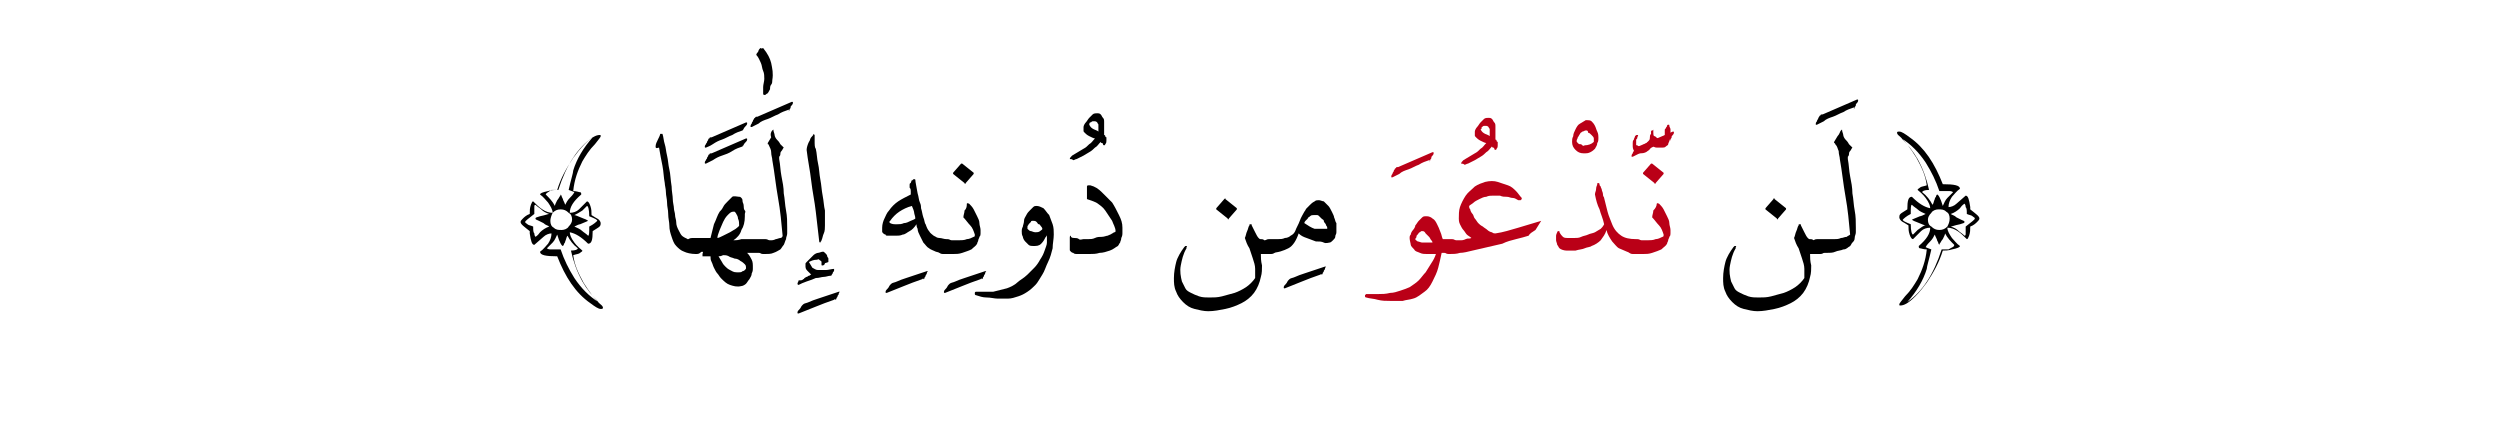 <?xml version="1.0" encoding="utf-8"?>
<!-- Generator: Adobe Illustrator 19.2.0, SVG Export Plug-In . SVG Version: 6.00 Build 0)  -->
<svg version="1.1" id="Layer_1" xmlns="http://www.w3.org/2000/svg" xmlns:xlink="http://www.w3.org/1999/xlink" x="0px" y="0px"
	 viewBox="0 0 218.5 37.1" style="enable-background:new 0 0 218.5 37.1;" xml:space="preserve">
<style type="text/css">
	.st0{fill:#BA0017;}
	.st1{fill:none;}
</style>
<g>
	<g>
		<g>
			<path d="M57.3,12.8c0-0.2,0.1-0.4,0.2-0.6c0.1-0.2,0.2-0.4,0.2-0.5c0,0,0,0,0.1,0c0,0,0,0,0.1,0c0.1,0.3,0.1,0.6,0.2,0.9
				c0.1,0.3,0.1,0.6,0.2,1c0.1,0.4,0.1,0.8,0.2,1.2s0.1,0.9,0.2,1.5c0,0.4,0.1,0.8,0.1,1.1s0.1,0.6,0.1,0.8c0,0.2,0.1,0.4,0.1,0.6
				c0,0.2,0.1,0.4,0.1,0.6c0,0.3,0.1,0.5,0.2,0.7c0.1,0.2,0.2,0.4,0.3,0.5c0.1,0.1,0.3,0.2,0.5,0.3s0.4,0.1,0.7,0.1h0.1
				c0.2,0,0.3,0.1,0.4,0.2c0.1,0.1,0.1,0.3,0.1,0.4c0,0.2,0,0.3-0.1,0.4c-0.1,0.1-0.2,0.2-0.4,0.2h-0.1c-0.4,0-0.8-0.1-1-0.2
				c-0.3-0.1-0.5-0.3-0.7-0.5c-0.2-0.2-0.3-0.5-0.4-0.8c-0.1-0.3-0.2-0.6-0.2-1c0-0.3-0.1-0.6-0.1-1s-0.1-0.6-0.1-1
				c0-0.3-0.1-0.6-0.1-0.9c0-0.3-0.1-0.6-0.1-0.8c-0.1-0.5-0.1-1-0.2-1.5c-0.1-0.5-0.2-1-0.3-1.6C57.3,13,57.3,12.9,57.3,12.8
				C57.3,12.9,57.3,12.9,57.3,12.8z"/>
			<path d="M64.9,12.8c-0.3,0.1-0.6,0.2-0.9,0.4s-0.6,0.3-0.9,0.4c-0.3,0.1-0.5,0.2-0.8,0.4c-0.2,0.1-0.4,0.2-0.6,0.3
				c-0.1,0-0.1,0-0.1-0.1c0,0,0-0.1,0.1-0.2c0-0.1,0.1-0.1,0.1-0.2c0-0.1,0.1-0.1,0.1-0.2c0-0.1,0.1-0.1,0.1-0.1
				c0-0.1,0.1-0.1,0.2-0.1l3-1.3c0.1,0,0.1,0,0.1,0.1c0,0.1-0.1,0.2-0.2,0.3c-0.1,0.1-0.1,0.2-0.2,0.3C65,12.7,64.9,12.7,64.9,12.8z
				 M64.9,11.4c-0.3,0.1-0.6,0.2-0.9,0.4c-0.3,0.1-0.6,0.3-0.9,0.4c-0.3,0.1-0.5,0.2-0.8,0.4s-0.4,0.2-0.6,0.3c-0.1,0-0.1,0-0.1-0.1
				c0,0,0-0.1,0.1-0.2c0-0.1,0.1-0.1,0.1-0.2s0.1-0.1,0.1-0.2s0.1-0.1,0.1-0.1c0-0.1,0.1-0.1,0.2-0.1l3-1.3c0.1,0,0.1,0,0.1,0.1
				c0,0.1-0.1,0.2-0.2,0.3s-0.1,0.2-0.2,0.3C65,11.3,65,11.3,64.9,11.4z"/>
			<path d="M64.6,17.2c0.1,0,0.1,0,0.2,0.1s0.1,0.2,0.1,0.3s0.1,0.2,0.1,0.4c0,0.1,0,0.3,0.1,0.4s0,0.2,0,0.3c0,0.1,0,0.2,0,0.2
				c0,0.5-0.1,0.9-0.3,1.2c-0.1,0.4-0.4,0.7-0.7,0.9c0.2,0,0.4,0,0.7-0.1c0.2,0,0.5,0,0.7,0c0.2,0,0.5,0,0.7,0s0.4,0,0.6,0h0.1
				c0.2,0,0.3,0.1,0.4,0.2c0.1,0.1,0.1,0.3,0.1,0.4c0,0.2,0,0.3-0.1,0.4c-0.1,0.1-0.2,0.2-0.4,0.2h-0.1l-1.5,0
				c0.2,0.2,0.3,0.4,0.4,0.6c0.1,0.2,0.1,0.4,0.1,0.7c0,0.2,0,0.3-0.1,0.5c0,0.2-0.1,0.3-0.2,0.5c-0.1,0.1-0.2,0.3-0.3,0.4
				c-0.1,0.1-0.3,0.2-0.4,0.2c-0.4,0.1-0.7,0-1-0.1c-0.3-0.1-0.5-0.3-0.8-0.6c-0.1-0.1-0.2-0.3-0.3-0.4c-0.1-0.1-0.2-0.3-0.3-0.5
				c-0.1-0.2-0.1-0.3-0.2-0.5c-0.1-0.2-0.1-0.3-0.1-0.5c-0.1,0-0.2,0-0.2,0s-0.2,0-0.2,0s-0.1,0-0.2,0c-0.1,0-0.1,0-0.1,0
				c0-0.1,0-0.1,0-0.2c0-0.1,0.1-0.1,0-0.2l-0.8,0h-0.1c-0.2,0-0.3-0.1-0.4-0.2c-0.1-0.1-0.1-0.3-0.1-0.4c0-0.2,0.1-0.3,0.1-0.4
				s0.2-0.2,0.4-0.2h0.1c0.3,0,0.6,0,0.8,0c0.3,0,0.5,0,0.7,0c0.1-0.4,0.2-0.8,0.3-1.2c0.2-0.4,0.3-0.8,0.5-1.1
				c0.1-0.1,0.2-0.2,0.3-0.4c0.1-0.2,0.2-0.3,0.4-0.5c0.1-0.1,0.3-0.3,0.4-0.4S64.5,17.2,64.6,17.2z M62.7,20.8
				c0.1,0,0.3-0.1,0.5-0.2c0.2-0.1,0.4-0.2,0.6-0.3c0.2-0.1,0.3-0.2,0.5-0.3c0.1-0.1,0.3-0.2,0.3-0.3c0-0.2,0-0.4-0.1-0.6
				c0-0.2-0.1-0.3-0.2-0.5c0,0-0.1-0.1-0.1-0.1s-0.1,0-0.1,0c-0.2,0-0.3,0.1-0.5,0.3c-0.2,0.2-0.3,0.4-0.4,0.6
				c-0.1,0.2-0.2,0.5-0.3,0.7C62.8,20.4,62.7,20.6,62.7,20.8z M62.8,22.4c0.1,0.2,0.2,0.3,0.3,0.5c0.1,0.2,0.2,0.3,0.3,0.4
				s0.2,0.2,0.4,0.3c0.2,0.1,0.3,0.2,0.6,0.2c0.1,0,0.1,0,0.2,0c0.1,0,0.2,0,0.3-0.1c0.1,0,0.2-0.1,0.2-0.1c0.1-0.1,0.1-0.1,0.1-0.2
				c0-0.1,0-0.2-0.1-0.3c-0.1-0.1-0.2-0.2-0.4-0.3c-0.1-0.1-0.3-0.2-0.5-0.2c-0.2-0.1-0.4-0.1-0.5-0.2c-0.2-0.1-0.3-0.1-0.5-0.1
				C63,22.4,62.9,22.4,62.8,22.4z"/>
			<path d="M66.7,4.2C66.7,4.2,66.7,4.3,66.7,4.2c0.4,0.5,0.6,0.9,0.7,1.3c0.1,0.5,0.2,0.9,0.1,1.5c0,0.1,0,0.3-0.1,0.4
				s-0.1,0.3-0.1,0.4C67.2,8,67.1,8.2,67,8.2c-0.1,0.1-0.1,0.1-0.2,0.1c0,0-0.1,0-0.1-0.1c0,0,0-0.1,0-0.2c0-0.1,0-0.1,0-0.2
				c0-0.1,0-0.1,0-0.2c0-0.2,0.1-0.5,0.1-0.7s0-0.5-0.1-0.7s-0.1-0.5-0.2-0.7c-0.1-0.2-0.2-0.5-0.4-0.7c0,0,0-0.1,0.1-0.2
				s0.1-0.2,0.1-0.2s0.1-0.2,0.2-0.2C66.6,4.3,66.6,4.2,66.7,4.2z"/>
			<path d="M68.9,9.6c-0.3,0.1-0.6,0.2-0.9,0.4c-0.3,0.1-0.6,0.3-0.9,0.4c-0.3,0.1-0.6,0.2-0.8,0.4c-0.2,0.1-0.4,0.2-0.6,0.3
				c0,0-0.1,0-0.1,0c0,0,0,0,0-0.1c0,0,0-0.1,0.1-0.2c0-0.1,0.1-0.2,0.1-0.2c0-0.1,0.1-0.2,0.1-0.2c0-0.1,0.1-0.1,0.1-0.1
				c0-0.1,0.1-0.1,0.2-0.1l3-1.3c0.1,0,0.1,0,0.1,0.1c0,0,0,0.1-0.1,0.2s-0.1,0.1-0.1,0.2c0,0.1-0.1,0.1-0.1,0.2
				c0,0.1-0.1,0.1-0.1,0.2C69,9.5,69,9.6,68.9,9.6z"/>
			<path d="M67.5,11.4C67.5,11.4,67.5,11.3,67.5,11.4c0.1-0.1,0.1-0.1,0.1,0c0,0.1,0.1,0.3,0.1,0.4s0.1,0.3,0.2,0.4
				c0.1,0.1,0.2,0.2,0.3,0.4c0.1,0.1,0.2,0.2,0.3,0.3c-0.1,0.1-0.1,0.2-0.2,0.3c-0.1,0.1-0.1,0.2-0.1,0.3s-0.1,0.2-0.1,0.2
				c0,0.1,0,0.1,0,0.2c0.1,0.5,0.1,1,0.2,1.5s0.2,1,0.2,1.5c0.1,0.5,0.1,1,0.2,1.5s0.1,1,0.1,1.5c0,0.2,0,0.3,0,0.5
				c0,0.2-0.1,0.3-0.1,0.5c-0.1,0.2-0.1,0.3-0.2,0.5c-0.1,0.1-0.2,0.3-0.3,0.4c-0.2,0.1-0.3,0.2-0.6,0.3c-0.2,0.1-0.5,0.1-0.8,0.1
				h-0.1c-0.2,0-0.3-0.1-0.4-0.2c-0.1-0.1-0.1-0.3-0.1-0.4c0-0.2,0-0.3,0.1-0.4c0.1-0.1,0.2-0.2,0.4-0.2h0.1c0.2,0,0.3,0,0.5,0
				c0.2,0,0.3,0,0.5-0.1c0.1,0,0.3-0.1,0.4-0.1s0.2-0.1,0.2-0.2c-0.1-1.1-0.2-2.2-0.4-3.3c-0.2-1.1-0.3-2.2-0.5-3.3
				c0-0.2-0.1-0.4-0.1-0.7c0-0.2-0.1-0.4-0.2-0.6c0-0.1-0.1-0.1-0.1-0.1s0-0.1,0-0.1c0.1-0.2,0.2-0.3,0.3-0.5
				C67.3,11.7,67.4,11.5,67.5,11.4z"/>
			<path d="M72.9,26.2c-0.6,0.2-1.1,0.4-1.6,0.6s-1,0.4-1.5,0.6c-0.1,0-0.1,0-0.1-0.1c0-0.1,0.1-0.2,0.2-0.3
				c0.1-0.1,0.1-0.2,0.2-0.3c0,0,0.1-0.1,0.1-0.1c0.1-0.1,0.3-0.1,0.5-0.2c0.2-0.1,0.5-0.2,0.8-0.3c0.3-0.1,0.6-0.2,0.9-0.3
				s0.6-0.2,0.9-0.3c0.1,0,0.1,0,0.1,0c0,0-0.1,0.1-0.1,0.2c0,0.1-0.1,0.1-0.1,0.2c0,0.1-0.1,0.1-0.1,0.2c0,0.1-0.1,0.1-0.1,0.1
				C73,26.1,73,26.1,72.9,26.2C72.9,26.2,72.9,26.2,72.9,26.2z"/>
			<path d="M70.2,24.4c0,0,0.1,0,0.1-0.1c0.1,0,0.1-0.1,0.2-0.1s0.1-0.1,0.2-0.1c0.1,0,0.1-0.1,0.2-0.1c-0.1-0.1-0.2-0.2-0.3-0.3
				c-0.1-0.1-0.2-0.2-0.2-0.4c0-0.1,0-0.1,0-0.2c0-0.1,0-0.1,0.1-0.2c0.1-0.1,0.2-0.2,0.3-0.3s0.2-0.2,0.3-0.3s0.3-0.2,0.4-0.2
				s0.3-0.1,0.4-0.1c0.1,0,0.1,0,0.2,0.1s0.1,0.1,0.1,0.1c0,0,0.1,0.1,0.1,0.2c0,0.1,0.1,0.1,0.1,0.2c0,0.1,0,0.2,0,0.3L72.1,23
				c0,0.1-0.1,0.2-0.2,0.2c-0.1,0-0.1,0-0.1-0.1c0-0.1,0-0.1,0-0.2c0-0.1-0.1-0.1-0.2-0.2s-0.1,0-0.2,0c-0.3,0-0.5,0.1-0.7,0.2
				c0.1,0.2,0.2,0.3,0.3,0.5c0.2,0.1,0.3,0.2,0.5,0.2c0.3,0,0.5,0,0.7,0c0.2,0,0.5-0.1,0.7-0.1c0,0,0,0,0,0.1c0,0.1,0,0.1-0.1,0.2
				c0,0.1-0.1,0.2-0.1,0.2c0,0.1-0.1,0.1-0.1,0.1c-0.2,0-0.4,0.1-0.6,0.1c-0.2,0-0.4,0.1-0.7,0.1c-0.2,0.1-0.5,0.2-0.8,0.3
				c-0.3,0.1-0.5,0.2-0.7,0.3c0,0-0.1,0-0.1-0.1c0-0.1,0.1-0.2,0.1-0.3C70.1,24.5,70.1,24.5,70.2,24.4z M71.1,11.7
				C71.2,11.7,71.2,11.7,71.1,11.7c0.1,0.1,0.1,0.1,0.1,0.1c0,0,0,0.1,0,0.1s0,0.1,0,0.1c0,0.2,0,0.4,0,0.5s0,0.4,0.1,0.5
				c0.1,0.4,0.1,0.9,0.2,1.3s0.1,0.9,0.2,1.4c0.1,0.5,0.1,0.9,0.2,1.4c0.1,0.5,0.1,0.9,0.2,1.3c0,0.2,0,0.4,0,0.6c0,0.2,0,0.5,0,0.7
				c0,0.2,0,0.5-0.1,0.7s-0.1,0.4-0.2,0.6c0,0.1-0.1,0.1-0.1,0.2c0,0-0.1,0-0.1-0.1c-0.1-0.8-0.2-1.7-0.3-2.6
				c-0.1-0.9-0.3-1.8-0.4-2.7c-0.1-0.9-0.3-1.8-0.4-2.7c0-0.2,0.1-0.5,0.2-0.7c0.1-0.1,0.1-0.3,0.2-0.4C71,11.9,71.1,11.8,71.1,11.7
				z"/>
			<path d="M80.6,24.4c-0.6,0.2-1.1,0.4-1.6,0.6s-1,0.4-1.5,0.6c-0.1,0-0.1,0-0.1-0.1c0-0.1,0.1-0.2,0.2-0.3
				c0.1-0.1,0.1-0.2,0.2-0.3c0,0,0.1-0.1,0.1-0.1c0.1-0.1,0.3-0.1,0.5-0.2c0.2-0.1,0.5-0.2,0.8-0.3c0.3-0.1,0.6-0.2,0.9-0.3
				s0.6-0.2,0.9-0.3c0.1,0,0.1,0,0.1,0c0,0-0.1,0.1-0.1,0.2c0,0.1-0.1,0.1-0.1,0.2c0,0.1-0.1,0.1-0.1,0.2c0,0.1-0.1,0.1-0.1,0.1
				C80.7,24.3,80.7,24.3,80.6,24.4C80.7,24.4,80.6,24.4,80.6,24.4z"/>
			<path d="M79.8,15.7C79.8,15.6,79.8,15.6,79.8,15.7c0.1-0.1,0.2,0,0.2,0c0,0.2,0.1,0.6,0.2,1.2c0.1,0.3,0.1,0.6,0.2,0.8
				s0.1,0.4,0.1,0.5c0.1,0.3,0.1,0.5,0.2,0.8c0.1,0.2,0.1,0.5,0.2,0.6c0.1,0.3,0.2,0.5,0.3,0.6c0.1,0.2,0.3,0.3,0.4,0.4
				c0.2,0.1,0.3,0.2,0.5,0.2s0.4,0.1,0.6,0.1h0.1c0.2,0,0.3,0.1,0.4,0.2c0.1,0.1,0.1,0.3,0.1,0.4c0,0.2,0,0.3-0.1,0.4
				c-0.1,0.1-0.2,0.2-0.4,0.2h-0.1c-0.3,0-0.6,0-0.9-0.1c-0.2-0.1-0.5-0.2-0.6-0.3c-0.2-0.1-0.3-0.3-0.5-0.5
				c-0.1-0.2-0.2-0.4-0.3-0.6c-0.1-0.2-0.2-0.4-0.2-0.6c-0.1-0.2-0.1-0.3-0.1-0.4c-0.2,0.3-0.4,0.5-0.6,0.6
				c-0.2,0.1-0.4,0.3-0.6,0.3c-0.2,0.1-0.4,0.1-0.6,0.1c-0.2,0-0.4,0-0.7,0c-0.1,0-0.2,0-0.2-0.1c-0.1,0-0.2-0.1-0.2-0.1
				c-0.1-0.1-0.1-0.1-0.1-0.2s0-0.2,0-0.3c0-0.3,0.1-0.6,0.2-0.8s0.2-0.5,0.4-0.7c0.2-0.3,0.5-0.6,0.8-0.8c0.3-0.2,0.7-0.4,1.1-0.6
				c0-0.1,0-0.2,0-0.3s0-0.2-0.1-0.3c0,0,0-0.1,0-0.2s0-0.2,0.1-0.2c0-0.1,0.1-0.2,0.1-0.3C79.7,15.8,79.7,15.8,79.8,15.7z M79.7,18
				c-0.4,0.1-0.8,0.3-1.1,0.5c-0.3,0.2-0.6,0.5-0.8,0.8c-0.1,0.1-0.1,0.1,0,0.2c0.2,0.1,0.3,0.1,0.6,0.1c0.2,0,0.4,0,0.6-0.1
				c0.2,0,0.4-0.1,0.6-0.2s0.3-0.1,0.4-0.2c0-0.2-0.1-0.4-0.1-0.5S79.8,18.2,79.7,18z"/>
			<path d="M85.7,24.4c-0.6,0.2-1.1,0.4-1.6,0.6s-1,0.4-1.5,0.6c-0.1,0-0.1,0-0.1-0.1c0-0.1,0.1-0.2,0.2-0.3
				c0.1-0.1,0.1-0.2,0.2-0.3c0,0,0.1-0.1,0.1-0.1c0.1-0.1,0.3-0.1,0.5-0.2c0.2-0.1,0.5-0.2,0.8-0.3c0.3-0.1,0.6-0.2,0.9-0.3
				s0.6-0.2,0.9-0.3c0.1,0,0.1,0,0.1,0c0,0-0.1,0.1-0.1,0.2c0,0.1-0.1,0.1-0.1,0.2c0,0.1-0.1,0.1-0.1,0.2c0,0.1-0.1,0.1-0.1,0.1
				C85.8,24.3,85.8,24.3,85.7,24.4C85.7,24.4,85.7,24.4,85.7,24.4z"/>
			<path d="M84.5,17.8C84.6,17.8,84.6,17.8,84.5,17.8c0.1-0.1,0.1,0,0.2,0c0.1,0.1,0.3,0.3,0.4,0.5c0.1,0.2,0.2,0.4,0.3,0.6
				c0.1,0.2,0.2,0.4,0.2,0.6s0.1,0.4,0.1,0.6c0,0.1,0,0.2,0,0.3s0,0.2-0.1,0.3c0,0.1-0.1,0.2-0.1,0.3c0,0.1-0.1,0.2-0.1,0.3
				c-0.1,0.2-0.3,0.3-0.5,0.5c-0.2,0.1-0.5,0.2-0.8,0.3c-0.3,0.1-0.5,0.1-0.8,0.1c-0.3,0-0.5,0-0.8,0h-0.1c-0.2,0-0.3-0.1-0.4-0.2
				C82,21.9,82,21.7,82,21.6c0-0.2,0-0.3,0.1-0.4c0.1-0.1,0.2-0.2,0.4-0.2h0.1c0.1,0,0.3,0,0.5,0c0.2,0,0.5,0,0.7,0
				c0.2,0,0.5,0,0.7-0.1c0.2,0,0.4-0.1,0.6-0.2c0.1,0,0.1-0.1,0.1-0.2c-0.1-0.3-0.2-0.6-0.4-0.8s-0.4-0.5-0.6-0.7
				c0-0.2,0.1-0.4,0.1-0.6C84.5,18.2,84.5,18,84.5,17.8z M84.1,14.3l1,0.8c0,0,0,0.1,0,0.1l-0.7,0.8c0,0.1-0.1,0.1-0.1,0l-1-0.8
				c0,0,0-0.1,0-0.1l0.7-0.8C84.1,14.3,84.1,14.3,84.1,14.3z"/>
			<path d="M91.4,20.7c-0.1,0.2-0.2,0.4-0.4,0.6s-0.4,0.2-0.7,0.2c-0.1,0-0.3,0-0.4-0.1c-0.1-0.1-0.2-0.2-0.3-0.3
				c-0.1-0.1-0.2-0.3-0.2-0.4c-0.1-0.2-0.1-0.3-0.1-0.5c0-0.1,0-0.2,0.1-0.4c0-0.1,0.1-0.3,0.1-0.5s0.1-0.3,0.2-0.5s0.2-0.3,0.3-0.4
				s0.2-0.2,0.3-0.3s0.2-0.1,0.3-0.1c0.2,0,0.4,0.1,0.6,0.2c0.2,0.2,0.3,0.4,0.5,0.6c0.1,0.3,0.2,0.5,0.3,0.8
				c0.1,0.3,0.1,0.6,0.1,0.9c0,0.4-0.1,0.8-0.1,1.2c-0.1,0.4-0.2,0.8-0.4,1.2c-0.2,0.4-0.3,0.8-0.5,1.1s-0.4,0.7-0.6,0.9
				c-0.2,0.2-0.4,0.4-0.7,0.6s-0.5,0.3-0.8,0.4c-0.3,0.1-0.6,0.2-0.9,0.2s-0.6,0-0.9,0c-0.3,0-0.6-0.1-1-0.1c-0.3,0-0.6-0.1-0.9-0.2
				c0,0-0.1,0-0.1-0.1c0,0,0-0.1,0-0.1c0,0,0-0.1,0.1-0.1c0,0,0.1,0,0.2,0c0.4,0,0.9,0,1.3,0c0.4-0.1,0.8-0.2,1.2-0.3
				c0.3-0.1,0.7-0.3,0.9-0.5s0.6-0.4,0.9-0.7c0.2-0.2,0.4-0.4,0.6-0.6s0.4-0.5,0.5-0.7c0.2-0.3,0.3-0.5,0.4-0.8
				c0.1-0.3,0.2-0.5,0.2-0.7c0,0,0-0.1,0-0.2c0-0.1,0-0.1,0-0.2c0-0.1,0-0.1,0-0.2S91.4,20.8,91.4,20.7z M91.1,20c0,0,0-0.1-0.1-0.2
				s-0.1-0.2-0.2-0.2s-0.1-0.1-0.2-0.2c-0.1-0.1-0.2-0.1-0.3-0.1c-0.1,0-0.2,0-0.2,0.1c-0.1,0.1-0.1,0.1-0.2,0.2
				c0,0.1-0.1,0.1-0.1,0.2s0,0.1,0,0.2c0.1,0.1,0.2,0.2,0.3,0.2c0.1,0,0.2,0.1,0.4,0.1c0.1,0,0.3,0,0.4-0.1S91.1,20.1,91.1,20z"/>
			<path d="M93.5,13.9C93.5,13.9,93.5,13.8,93.5,13.9c0-0.1,0.1-0.2,0.2-0.3c0.2-0.1,0.3-0.2,0.5-0.3c0.2-0.1,0.3-0.2,0.5-0.3
				c0.2-0.1,0.3-0.2,0.5-0.4c0.2-0.1,0.3-0.3,0.5-0.5c-0.1,0-0.3-0.1-0.5-0.2c-0.2-0.1-0.3-0.2-0.4-0.3c-0.1-0.1-0.1-0.1-0.1-0.2
				s0-0.2,0-0.3c0-0.1,0.1-0.3,0.2-0.4c0.1-0.1,0.2-0.3,0.3-0.4c0.1-0.1,0.2-0.2,0.3-0.3c0.1-0.1,0.3-0.1,0.4-0.1
				c0.1,0,0.2,0,0.3,0.1c0.1,0.1,0.1,0.2,0.2,0.3s0.1,0.2,0.1,0.4c0,0.1,0,0.3,0,0.4c0,0.1,0,0.2,0,0.4s0,0.2,0,0.2c0,0,0,0,0,0.1
				c0.1,0,0.1,0.1,0.1,0.1c0,0,0,0.1,0.1,0.1c0,0.1,0,0.2,0,0.3c0,0.1,0,0.2-0.1,0.3c0,0.1-0.1,0.1-0.1,0.1c0,0-0.1,0-0.1-0.1
				c0,0,0-0.1-0.1-0.1c0,0-0.1,0-0.1-0.1c-0.2,0.2-0.3,0.4-0.5,0.5c-0.1,0.1-0.3,0.3-0.5,0.4c-0.2,0.1-0.3,0.2-0.5,0.3
				c-0.2,0.1-0.4,0.2-0.6,0.3c-0.1,0-0.2,0.1-0.3,0.1C93.7,13.9,93.6,13.9,93.5,13.9z M95.2,10.9c0.1,0.2,0.2,0.3,0.4,0.4
				c0.2,0.1,0.3,0.1,0.4,0.2h0c0,0,0-0.1,0-0.2c0-0.1,0-0.1,0-0.2s0-0.2,0-0.2c0-0.1-0.1-0.1-0.1-0.2c0,0-0.1-0.1-0.2-0.1
				c-0.1,0-0.2,0-0.2,0c-0.1,0-0.1,0.1-0.2,0.1S95.2,10.9,95.2,10.9z"/>
			<path d="M95,17.4c0-0.2,0-0.3,0-0.5c0-0.2,0-0.4,0-0.6c0-0.1,0.1-0.1,0.1-0.1c0.1,0,0.1,0,0.2,0c0.4,0.1,0.7,0.3,1,0.6
				c0.3,0.3,0.6,0.6,0.9,0.9c0.2,0.3,0.4,0.7,0.6,1.1c0.2,0.4,0.3,0.7,0.3,1.1c0,0.1,0,0.3,0,0.4c0,0.2,0,0.3-0.1,0.5
				c0,0.2-0.1,0.3-0.1,0.4c-0.1,0.1-0.1,0.2-0.2,0.3c-0.2,0.1-0.4,0.3-0.7,0.4c-0.3,0.1-0.6,0.2-0.9,0.2c-0.3,0.1-0.6,0.1-0.9,0.1
				c-0.3,0-0.6,0-0.9,0c-0.1,0-0.1,0-0.2,0s-0.2,0-0.3-0.1c-0.1,0-0.2-0.1-0.2-0.1c-0.1-0.1-0.1-0.1-0.1-0.2c0,0,0-0.1,0-0.2
				c0-0.1,0-0.3,0-0.4s0-0.3,0-0.4c0-0.1,0-0.2,0.1-0.2c0,0,0,0,0,0c0,0,0,0,0,0.1c0.1,0.1,0.2,0.1,0.3,0.1s0.3,0,0.4,0.1
				s0.3,0,0.4,0s0.3,0,0.4,0c0.2,0,0.4,0,0.6-0.1s0.4-0.1,0.6-0.1c0.2,0,0.4-0.1,0.5-0.1c0.2-0.1,0.3-0.1,0.4-0.2
				c0.1,0,0.1-0.1,0.2-0.1s0.1-0.1,0.1-0.1c0-0.3-0.2-0.6-0.3-0.9c-0.2-0.3-0.4-0.6-0.6-0.9c-0.2-0.3-0.5-0.5-0.8-0.7
				C95.6,17.6,95.3,17.5,95,17.4z"/>
			<path d="M108.8,20.8c0.1-0.2,0.1-0.4,0.2-0.6c0.1-0.2,0.1-0.4,0.2-0.5c0-0.1,0-0.1,0.1-0.1s0.1,0,0.1,0.1
				c0.1,0.2,0.2,0.4,0.3,0.6c0.1,0.2,0.2,0.4,0.3,0.5c0.1,0.1,0.1,0.1,0.2,0.1c0.1,0,0.2,0,0.3,0.1c0.1,0,0.2,0,0.3,0
				c0.1,0,0.2,0,0.2,0h0.1c0.2,0,0.3,0.1,0.4,0.2c0.1,0.1,0.1,0.3,0.1,0.4c0,0.2,0,0.3-0.1,0.4c-0.1,0.1-0.2,0.2-0.4,0.2H111
				c-0.3,0-0.6,0-0.8,0c0,0.3,0,0.6,0.1,1c0,0.3,0,0.7-0.1,1c-0.1,0.5-0.3,1-0.6,1.4c-0.3,0.4-0.7,0.7-1.1,0.9
				c-0.4,0.2-0.9,0.4-1.4,0.5c-0.5,0.1-1,0.2-1.5,0.2c-0.4,0-0.8-0.1-1.2-0.2s-0.7-0.3-1-0.6c-0.3-0.3-0.5-0.6-0.6-0.9
				c-0.2-0.4-0.2-0.8-0.2-1.2c0-0.5,0.1-1,0.2-1.4s0.4-0.9,0.7-1.3c0,0,0.1-0.1,0.1-0.1s0,0,0.1,0s0,0.1,0,0.1s0,0.1,0,0.1
				c-0.3,0.5-0.4,1-0.5,1.5c-0.1,0.5,0,1,0.1,1.4c0.1,0.2,0.2,0.4,0.3,0.6c0.1,0.2,0.3,0.3,0.5,0.4s0.4,0.2,0.7,0.3s0.6,0.1,0.9,0.1
				c0.4,0,0.7,0,1.1-0.1s0.7-0.2,1.1-0.3c0.3-0.1,0.7-0.3,1-0.5c0.3-0.2,0.6-0.5,0.8-0.8c0-0.3,0-0.5,0-0.8c0-0.3-0.1-0.6-0.2-0.9
				c-0.1-0.3-0.2-0.6-0.3-0.9C109,21.4,108.9,21.1,108.8,20.8z M107.1,17.4l1,0.8c0,0,0,0.1,0,0.1l-0.7,0.8c0,0.1-0.1,0.1-0.1,0
				l-1-0.8c0,0,0-0.1,0-0.1l0.7-0.8C107.1,17.3,107.1,17.3,107.1,17.4z"/>
			<path d="M115.4,24c-0.6,0.2-1.1,0.4-1.6,0.6s-1,0.4-1.5,0.6c-0.1,0-0.1,0-0.1-0.1c0-0.1,0.1-0.2,0.2-0.3c0.1-0.1,0.1-0.2,0.2-0.3
				c0,0,0.1-0.1,0.1-0.1c0.1-0.1,0.3-0.1,0.5-0.2c0.2-0.1,0.5-0.2,0.8-0.3c0.3-0.1,0.6-0.2,0.9-0.3s0.6-0.2,0.9-0.3
				c0.1,0,0.1,0,0.1,0c0,0-0.1,0.1-0.1,0.2c0,0.1-0.1,0.1-0.1,0.2c0,0.1-0.1,0.1-0.1,0.2c0,0.1-0.1,0.1-0.1,0.1
				C115.5,23.9,115.4,24,115.4,24C115.4,24,115.4,24,115.4,24z"/>
			<path d="M111,20.9c0.2,0,0.4,0,0.7,0c0.2,0,0.4,0,0.6-0.1c0.2,0,0.4-0.1,0.5-0.2c0.2-0.1,0.3-0.2,0.4-0.4
				c0.1-0.3,0.3-0.6,0.4-0.9c0.1-0.3,0.3-0.6,0.4-0.8c0.1-0.1,0.1-0.2,0.2-0.3c0.1-0.1,0.2-0.2,0.3-0.3c0.1-0.1,0.2-0.2,0.4-0.3
				c0.1-0.1,0.2-0.1,0.4-0.1c0.1,0,0.3,0.1,0.4,0.1c0.1,0.1,0.2,0.2,0.4,0.4c0.1,0.1,0.2,0.3,0.3,0.5c0.1,0.2,0.2,0.4,0.2,0.5
				c0.1,0.2,0.1,0.4,0.2,0.5c0,0.2,0,0.3,0,0.4c0,0.1,0,0.2,0,0.4s-0.1,0.2-0.1,0.4c0,0.1-0.1,0.2-0.2,0.3c-0.1,0.1-0.2,0.2-0.3,0.2
				c-0.1,0-0.3,0.1-0.5,0s-0.4-0.1-0.7-0.1c-0.3-0.1-0.5-0.2-0.8-0.3c-0.3-0.1-0.5-0.2-0.7-0.4c-0.2,0.6-0.5,1.1-0.9,1.3
				s-0.9,0.4-1.6,0.4h-0.1c-0.2,0-0.3-0.1-0.4-0.2c-0.1-0.1-0.1-0.3-0.1-0.4c0-0.2,0-0.3,0.1-0.4c0.1-0.1,0.2-0.2,0.4-0.2H111z
				 M116,20c0,0,0-0.1,0-0.1c0-0.1-0.1-0.2-0.1-0.2c0-0.1-0.1-0.2-0.1-0.2s-0.1-0.1-0.1-0.2c0-0.1-0.1-0.1-0.2-0.2
				c-0.1-0.1-0.1-0.1-0.2-0.2s-0.1-0.1-0.2-0.1c-0.1,0-0.2,0-0.3,0c-0.1,0-0.2,0-0.3,0.1s-0.2,0.1-0.2,0.2c-0.1,0.1-0.1,0.1-0.2,0.2
				c-0.1,0.1-0.1,0.2-0.1,0.2c0.3,0.2,0.6,0.4,0.9,0.5C115.3,20,115.7,20,116,20z"/>
			<path class="st0" d="M124.9,14c-0.3,0.1-0.6,0.2-0.9,0.4c-0.3,0.1-0.6,0.3-0.9,0.4c-0.3,0.1-0.6,0.2-0.8,0.4
				c-0.2,0.1-0.4,0.2-0.6,0.3c0,0-0.1,0-0.1,0c0,0,0,0,0-0.1c0,0,0-0.1,0.1-0.2c0-0.1,0.1-0.2,0.1-0.2c0-0.1,0.1-0.2,0.1-0.2
				c0-0.1,0.1-0.1,0.1-0.1c0-0.1,0.1-0.1,0.2-0.1l3-1.3c0.1,0,0.1,0,0.1,0.1c0,0,0,0.1-0.1,0.2s-0.1,0.1-0.1,0.2
				c0,0.1-0.1,0.1-0.1,0.2c0,0.1-0.1,0.1-0.1,0.2C125,13.9,125,14,124.9,14z"/>
			<path class="st0" d="M125.5,22.2l-0.8,0c-0.2,0-0.4,0-0.6-0.1c-0.2-0.1-0.4-0.1-0.5-0.3c-0.1-0.1-0.3-0.3-0.3-0.4
				s-0.1-0.4-0.1-0.6c0-0.1,0-0.2,0.1-0.3c0-0.1,0.1-0.3,0.2-0.4c0.1-0.1,0.2-0.3,0.2-0.4c0.1-0.1,0.2-0.3,0.3-0.4
				c0.1-0.1,0.2-0.2,0.3-0.3s0.2-0.1,0.4-0.1c0.2,0,0.4,0.1,0.5,0.2c0.2,0.1,0.3,0.3,0.4,0.5s0.2,0.4,0.3,0.7
				c0.1,0.2,0.1,0.4,0.2,0.6l0.6,0h0.2c0.2,0,0.3,0.1,0.4,0.2c0.1,0.1,0.1,0.3,0.1,0.4c0,0.2,0,0.3-0.1,0.4
				c-0.1,0.1-0.2,0.2-0.4,0.2h-0.2l-0.7,0c-0.1,0.5-0.2,0.9-0.3,1.3c-0.1,0.4-0.3,0.8-0.5,1.2c-0.2,0.4-0.4,0.7-0.7,0.9
				s-0.6,0.5-1,0.6c-0.3,0.1-0.6,0.1-0.9,0.2c-0.3,0-0.7,0-1.1,0s-0.7,0-1.1-0.1c-0.3-0.1-0.7-0.1-1-0.2c-0.1,0-0.1-0.1-0.1-0.1
				c0,0,0-0.1,0-0.1c0,0,0.1-0.1,0.1-0.1c0.1,0,0.1,0,0.2,0c0.3,0,0.6,0,0.9,0c0.3,0,0.6,0,1-0.1c0.3,0,0.6-0.1,0.9-0.2
				s0.6-0.2,0.8-0.3c0.3-0.2,0.6-0.4,0.8-0.6s0.4-0.5,0.6-0.7c0.2-0.3,0.3-0.5,0.5-0.8S125.4,22.5,125.5,22.2z M124.3,20.2
				c-0.1,0-0.1,0-0.2,0.1c-0.1,0-0.1,0.1-0.2,0.2c-0.1,0.1-0.1,0.1-0.1,0.2s-0.1,0.1-0.1,0.2c0,0.1,0.1,0.1,0.2,0.2
				c0.1,0,0.3,0.1,0.4,0.1c0.2,0,0.3,0,0.5,0c0.2,0,0.3,0,0.4,0c0,0,0-0.1-0.1-0.2c-0.1-0.1-0.1-0.2-0.2-0.3
				c-0.1-0.1-0.2-0.2-0.3-0.3C124.5,20.2,124.4,20.2,124.3,20.2z"/>
			<path class="st0" d="M127.7,14.3C127.7,14.3,127.7,14.2,127.7,14.3c0-0.1,0.1-0.2,0.2-0.3c0.2-0.1,0.3-0.2,0.5-0.3
				c0.2-0.1,0.3-0.2,0.5-0.3c0.2-0.1,0.3-0.2,0.5-0.4c0.2-0.1,0.3-0.3,0.5-0.5c-0.1,0-0.3-0.1-0.5-0.2c-0.2-0.1-0.3-0.2-0.4-0.3
				c-0.1-0.1-0.1-0.1-0.1-0.2s0-0.2,0-0.3c0-0.1,0.1-0.3,0.2-0.4c0.1-0.1,0.2-0.3,0.3-0.4c0.1-0.1,0.2-0.2,0.3-0.3
				c0.1-0.1,0.3-0.1,0.4-0.1c0.1,0,0.2,0,0.3,0.1c0.1,0.1,0.1,0.2,0.2,0.3s0.1,0.2,0.1,0.4c0,0.1,0,0.3,0,0.4c0,0.1,0,0.2,0,0.4
				s0,0.2,0,0.2c0,0,0,0,0,0.1c0.1,0,0.1,0.1,0.1,0.1c0,0,0,0.1,0.1,0.1c0,0.1,0,0.2,0,0.3c0,0.1,0,0.2-0.1,0.3
				c0,0.1-0.1,0.1-0.1,0.1c0,0-0.1,0-0.1-0.1c0,0,0-0.1-0.1-0.1c0,0-0.1,0-0.1-0.1c-0.2,0.2-0.3,0.4-0.5,0.5
				c-0.1,0.1-0.3,0.3-0.5,0.4c-0.2,0.1-0.3,0.2-0.5,0.3c-0.2,0.1-0.4,0.2-0.6,0.3c-0.1,0-0.2,0.1-0.3,0.1
				C127.9,14.3,127.8,14.3,127.7,14.3z M129.4,11.3c0.1,0.2,0.2,0.3,0.4,0.4c0.2,0.1,0.3,0.1,0.4,0.2h0c0,0,0-0.1,0-0.2
				c0-0.1,0-0.1,0-0.2s0-0.2,0-0.2c0-0.1-0.1-0.1-0.1-0.2c0,0-0.1-0.1-0.2-0.1c-0.1,0-0.2,0-0.2,0c-0.1,0-0.1,0.1-0.2,0.1
				C129.5,11.2,129.5,11.3,129.4,11.3z"/>
			<path class="st0" d="M133.6,20.6c-0.3,0.1-0.7,0.2-1.1,0.3c-0.4,0.1-0.8,0.2-1.2,0.4c-0.4,0.1-0.9,0.2-1.3,0.3
				c-0.4,0.1-0.9,0.2-1.3,0.3s-0.8,0.2-1.1,0.2c-0.3,0.1-0.6,0.1-0.9,0.1h-0.1c-0.2,0-0.3-0.1-0.4-0.2c-0.1-0.1-0.1-0.3-0.1-0.4
				c0-0.2,0-0.3,0.1-0.4c0.1-0.1,0.2-0.2,0.4-0.2h0.1c0.1,0,0.3,0,0.4,0c0.2,0,0.3,0,0.5,0c0.2,0,0.3,0,0.5-0.1s0.3,0,0.5-0.1
				c-0.1-0.1-0.3-0.2-0.4-0.3s-0.2-0.3-0.3-0.4s-0.2-0.3-0.3-0.5c-0.1-0.2-0.1-0.4-0.1-0.5c0-0.3,0-0.7,0.1-1c0.1-0.3,0.3-0.7,0.5-1
				c0.2-0.3,0.5-0.5,0.8-0.8c0.3-0.2,0.6-0.3,0.9-0.4c0.4-0.1,0.8-0.1,1.1,0c0.3,0.1,0.6,0.2,0.9,0.3c0.3,0.1,0.5,0.3,0.7,0.5
				c0.2,0.2,0.3,0.4,0.5,0.6c0,0,0,0.1,0,0.1c0,0,0,0-0.1,0.1c0,0-0.1,0-0.1,0c0,0-0.1,0-0.1,0c-0.2-0.1-0.3-0.2-0.5-0.2
				s-0.3-0.1-0.5-0.1s-0.4,0-0.6-0.1c-0.2,0-0.4,0-0.6,0c-0.2,0-0.4,0-0.6,0.1c-0.2,0-0.4,0.1-0.6,0.2c-0.2,0.1-0.4,0.2-0.5,0.3
				s-0.3,0.2-0.4,0.3c0,0.1,0,0.2,0.1,0.3c0,0.1,0.1,0.3,0.2,0.4c0.1,0.1,0.1,0.3,0.2,0.4s0.2,0.3,0.3,0.4c0.1,0.1,0.2,0.2,0.4,0.3
				c0.1,0.1,0.3,0.2,0.4,0.3s0.3,0.2,0.4,0.2c0.1,0.1,0.2,0.1,0.3,0.1c0.7-0.1,1.3-0.3,2-0.5c0.7-0.2,1.3-0.4,2-0.6c0.1,0,0.1,0,0,0
				c-0.2,0.3-0.3,0.5-0.5,0.8C133.9,20.3,133.7,20.4,133.6,20.6z"/>
			<path class="st0" d="M139.7,12c0,0.2,0,0.4-0.1,0.5c0,0.2-0.1,0.3-0.2,0.5c-0.1,0.1-0.2,0.2-0.4,0.3s-0.3,0.1-0.6,0.1
				c-0.3,0-0.5-0.1-0.7-0.3c-0.2-0.2-0.3-0.4-0.3-0.7c0-0.2,0-0.3,0.1-0.5c0-0.2,0.1-0.4,0.2-0.6c0.1-0.2,0.2-0.4,0.4-0.5
				c0.2-0.1,0.3-0.2,0.5-0.3c0.2,0,0.4,0,0.5,0.1c0.1,0.1,0.2,0.2,0.3,0.4c0.1,0.2,0.1,0.3,0.2,0.5S139.7,11.9,139.7,12z
				 M138.6,11.4c-0.1,0-0.2,0.1-0.3,0.1c-0.1,0.1-0.2,0.1-0.2,0.2c-0.1,0.1-0.1,0.2-0.2,0.3c0,0.1-0.1,0.2-0.1,0.3s0,0.1,0.1,0.2
				s0.1,0.1,0.2,0.1c0.1,0,0.1,0,0.2,0.1s0.2,0,0.2,0c0.3,0,0.6-0.1,0.8-0.3c0-0.1,0-0.2,0-0.3c0-0.1-0.1-0.2-0.2-0.3
				c-0.1-0.1-0.2-0.2-0.3-0.2C138.8,11.4,138.7,11.4,138.6,11.4z"/>
			<path class="st0" d="M139.4,17c0-0.2,0.1-0.3,0.1-0.5c0-0.2,0.1-0.3,0.1-0.4c0-0.1,0-0.1,0.1-0.1c0,0,0.1,0,0.1,0.1
				c0,0.1,0,0.1,0.1,0.2c0,0.1,0.1,0.2,0.1,0.3c0,0.1,0.1,0.2,0.1,0.4s0.1,0.2,0.1,0.3c0.1,0.4,0.2,0.8,0.3,1.2s0.3,0.8,0.4,1.1
				c0.2,0.5,0.5,0.8,0.8,1c0.3,0.2,0.7,0.3,1.3,0.3h0.1c0.2,0,0.3,0.1,0.4,0.2c0.1,0.1,0.1,0.3,0.1,0.4c0,0.2,0,0.3-0.1,0.4
				c-0.1,0.1-0.2,0.2-0.4,0.2h-0.1c-0.3,0-0.6,0-0.8-0.1s-0.5-0.2-0.7-0.3c-0.2-0.1-0.4-0.4-0.6-0.6c-0.2-0.3-0.4-0.6-0.5-1
				c-0.1,0.4-0.3,0.6-0.5,0.9c-0.2,0.2-0.5,0.4-0.8,0.5c-0.1,0.1-0.4,0.1-0.6,0.2s-0.5,0.1-0.8,0.2c-0.3,0-0.6,0-0.8,0
				s-0.5-0.1-0.6-0.2c-0.1-0.1-0.1-0.2-0.2-0.3c0-0.1-0.1-0.3-0.1-0.4c0-0.1,0-0.3,0-0.4c0-0.1,0.1-0.3,0.1-0.3c0,0,0-0.1,0.1-0.1
				s0.1,0,0.1,0.1c0.1,0.2,0.2,0.3,0.3,0.4c0.1,0.1,0.3,0.1,0.4,0.1c0.2,0,0.3,0,0.6,0c0.2,0,0.4,0,0.6-0.1s0.4-0.1,0.6-0.2
				c0.2-0.1,0.4-0.1,0.6-0.2c0.2-0.1,0.3-0.2,0.5-0.3c0.1-0.1,0.2-0.2,0.3-0.4c-0.1-0.5-0.3-0.9-0.4-1.3
				C139.6,17.9,139.5,17.5,139.4,17z"/>
			<path class="st0" d="M144.4,12.7c-0.1,0.2-0.2,0.4-0.4,0.5c-0.1,0.1-0.3,0.2-0.6,0.2c-0.2,0-0.4,0-0.5-0.1
				c-0.1-0.1-0.2-0.3-0.2-0.5c0-0.1,0-0.2,0-0.3c0-0.1,0-0.2,0.1-0.3c0-0.1,0.1-0.2,0.1-0.3c0.1-0.1,0.1-0.1,0.2-0.1
				c0.1,0,0.1,0,0,0.2c0,0.1,0,0.1-0.1,0.2c0,0.1,0,0.2,0,0.2s0,0.1,0,0.2c0,0.1,0,0.1,0.1,0.1c0.1,0.1,0.2,0.1,0.2,0.1
				c0.1,0,0.2,0,0.3-0.1s0.2-0.1,0.3-0.2c0.1-0.1,0.1-0.1,0.2-0.2c0.1-0.1,0.1-0.2,0.1-0.3c0-0.1,0-0.2,0.1-0.3c0,0,0-0.1,0-0.1
				c0,0,0-0.1,0-0.1c0,0,0-0.1,0.1-0.1c0,0,0.1,0,0.1-0.1c0,0,0,0,0,0s0,0.1,0,0.1s0,0.1,0,0.1c0,0,0,0.1,0,0.1c0,0.1,0,0.3,0.1,0.3
				s0.1,0.1,0.3,0.2c0.1,0,0.2,0,0.3,0c0.1,0,0.2-0.1,0.3-0.2c0,0,0,0,0-0.1s0-0.1,0-0.1c0,0,0-0.1,0-0.1s0-0.1,0-0.1
				c0,0,0-0.1,0-0.1c0-0.1,0-0.1,0.1-0.2c0-0.1,0.1-0.1,0.1-0.2c0-0.1,0.1-0.1,0.1-0.1c0.1,0,0.1,0,0.1,0.1s0.1,0.2,0.1,0.3
				c0,0.1,0,0.2,0,0.4c0,0.1,0,0.2,0,0.3c0,0.1-0.1,0.2-0.1,0.3c0,0.1-0.1,0.2-0.1,0.3s-0.1,0.1-0.2,0.2c-0.1,0.1-0.2,0.1-0.3,0.1
				c-0.2,0-0.4,0-0.5,0C144.6,12.9,144.5,12.8,144.4,12.7z"/>
			<path class="st0" d="M145.9,12.2c-0.3,0.1-0.6,0.2-0.9,0.4c-0.3,0.1-0.6,0.3-0.9,0.4c-0.3,0.1-0.6,0.2-0.8,0.4
				c-0.2,0.1-0.4,0.2-0.6,0.3c0,0-0.1,0-0.1,0c0,0,0,0,0-0.1c0,0,0-0.1,0.1-0.2c0-0.1,0.1-0.2,0.1-0.2c0-0.1,0.1-0.2,0.1-0.2
				c0-0.1,0.1-0.1,0.1-0.1c0-0.1,0.1-0.1,0.2-0.1l3-1.3c0.1,0,0.1,0,0.1,0.1c0,0,0,0.1-0.1,0.2s-0.1,0.1-0.1,0.2
				c0,0.1-0.1,0.1-0.1,0.2c0,0.1-0.1,0.1-0.1,0.2C146,12.1,145.9,12.2,145.9,12.2z"/>
			<path class="st0" d="M144.8,17.8C144.9,17.8,144.9,17.8,144.8,17.8c0.1-0.1,0.1,0,0.2,0c0.1,0.1,0.3,0.3,0.4,0.5
				c0.1,0.2,0.2,0.4,0.3,0.6c0.1,0.2,0.2,0.4,0.2,0.6s0.1,0.4,0.1,0.6c0,0.1,0,0.2,0,0.3s0,0.2-0.1,0.3c0,0.1-0.1,0.2-0.1,0.3
				c0,0.1-0.1,0.2-0.1,0.3c-0.1,0.2-0.3,0.3-0.5,0.5c-0.2,0.1-0.5,0.2-0.8,0.3c-0.3,0.1-0.5,0.1-0.8,0.1c-0.3,0-0.5,0-0.8,0h-0.1
				c-0.2,0-0.3-0.1-0.4-0.2c-0.1-0.1-0.1-0.3-0.1-0.4c0-0.2,0-0.3,0.1-0.4c0.1-0.1,0.2-0.2,0.4-0.2h0.1c0.1,0,0.3,0,0.5,0
				c0.2,0,0.5,0,0.7,0c0.2,0,0.5,0,0.7-0.1c0.2,0,0.4-0.1,0.6-0.2c0.1,0,0.1-0.1,0.1-0.2c-0.1-0.3-0.2-0.6-0.4-0.8s-0.4-0.5-0.6-0.7
				c0-0.2,0.1-0.4,0.1-0.6C144.7,18.2,144.8,18,144.8,17.8z M144.4,14.3l1,0.8c0,0,0,0.1,0,0.1l-0.7,0.8c0,0.1-0.1,0.1-0.1,0l-1-0.8
				c0,0,0-0.1,0-0.1l0.7-0.8C144.3,14.3,144.4,14.3,144.4,14.3z"/>
			<path d="M156.8,20.8c0.1-0.2,0.1-0.4,0.2-0.6c0.1-0.2,0.1-0.4,0.2-0.5c0-0.1,0-0.1,0.1-0.1s0.1,0,0.1,0.1
				c0.1,0.2,0.2,0.4,0.3,0.6c0.1,0.2,0.2,0.4,0.3,0.5c0.1,0.1,0.1,0.1,0.2,0.1c0.1,0,0.2,0,0.3,0.1c0.1,0,0.2,0,0.3,0
				c0.1,0,0.2,0,0.2,0h0.1c0.2,0,0.3,0.1,0.4,0.2c0.1,0.1,0.1,0.3,0.1,0.4c0,0.2,0,0.3-0.1,0.4c-0.1,0.1-0.2,0.2-0.4,0.2H159
				c-0.3,0-0.6,0-0.8,0c0,0.3,0,0.6,0.1,1c0,0.3,0,0.7-0.1,1c-0.1,0.5-0.3,1-0.6,1.4c-0.3,0.4-0.7,0.7-1.1,0.9
				c-0.4,0.2-0.9,0.4-1.4,0.5c-0.5,0.1-1,0.2-1.5,0.2c-0.4,0-0.8-0.1-1.2-0.2s-0.7-0.3-1-0.6c-0.3-0.3-0.5-0.6-0.6-0.9
				c-0.2-0.4-0.2-0.8-0.2-1.2c0-0.5,0.1-1,0.2-1.4s0.4-0.9,0.7-1.3c0,0,0.1-0.1,0.1-0.1s0,0,0.1,0s0,0.1,0,0.1s0,0.1,0,0.1
				c-0.3,0.5-0.4,1-0.5,1.5c-0.1,0.5,0,1,0.1,1.4c0.1,0.2,0.2,0.4,0.3,0.6c0.1,0.2,0.3,0.3,0.5,0.4s0.4,0.2,0.7,0.3s0.6,0.1,0.9,0.1
				c0.4,0,0.7,0,1.1-0.1s0.7-0.2,1.1-0.3c0.3-0.1,0.7-0.3,1-0.5c0.3-0.2,0.6-0.5,0.8-0.8c0-0.3,0-0.5,0-0.8c0-0.3-0.1-0.6-0.2-0.9
				c-0.1-0.3-0.2-0.6-0.3-0.9C157,21.4,156.9,21.1,156.8,20.8z M155.1,17.4l1,0.8c0,0,0,0.1,0,0.1l-0.7,0.8c0,0.1-0.1,0.1-0.1,0
				l-1-0.8c0,0,0-0.1,0-0.1l0.7-0.8C155,17.3,155.1,17.3,155.1,17.4z"/>
			<path d="M162,9.4c-0.3,0.1-0.6,0.2-0.9,0.4c-0.3,0.1-0.6,0.3-0.9,0.4c-0.3,0.1-0.6,0.2-0.8,0.4c-0.2,0.1-0.4,0.2-0.6,0.3
				c0,0-0.1,0-0.1,0c0,0,0,0,0-0.1c0,0,0-0.1,0.1-0.2c0-0.1,0.1-0.2,0.1-0.2c0-0.1,0.1-0.2,0.1-0.2c0-0.1,0.1-0.1,0.1-0.1
				c0-0.1,0.1-0.1,0.2-0.1l3-1.3c0.1,0,0.1,0,0.1,0.1c0,0,0,0.1-0.1,0.2s-0.1,0.1-0.1,0.2c0,0.1-0.1,0.1-0.1,0.2
				c0,0.1-0.1,0.1-0.1,0.2C162.1,9.3,162.1,9.4,162,9.4z"/>
			<path d="M160.9,11.4C160.9,11.4,160.9,11.3,160.9,11.4c0.1-0.1,0.1-0.1,0.1,0c0,0.1,0.1,0.3,0.1,0.4s0.1,0.3,0.2,0.4
				c0.1,0.1,0.2,0.2,0.3,0.4c0.1,0.1,0.2,0.2,0.3,0.3c-0.1,0.1-0.1,0.2-0.2,0.3c-0.1,0.1-0.1,0.2-0.1,0.3s-0.1,0.2-0.1,0.2
				c0,0.1,0,0.1,0,0.2c0.1,0.5,0.1,1,0.2,1.5c0.1,0.5,0.2,1,0.2,1.5c0.1,0.5,0.1,1,0.2,1.5c0.1,0.5,0.1,1,0.1,1.5c0,0.1,0,0.3,0,0.4
				c0,0.2-0.1,0.3-0.1,0.5c0,0.2-0.1,0.3-0.2,0.4s-0.1,0.2-0.2,0.3c-0.2,0.1-0.3,0.3-0.6,0.3c-0.2,0.1-0.5,0.1-0.7,0.2
				s-0.5,0.1-0.8,0.1s-0.5,0-0.7,0h-0.1c-0.2,0-0.3-0.1-0.4-0.2c-0.1-0.1-0.1-0.3-0.1-0.4c0-0.2,0-0.3,0.1-0.4
				c0.1-0.1,0.2-0.2,0.4-0.2h0.1c0.1,0,0.2,0,0.3,0s0.3,0,0.5,0c0.2,0,0.4,0,0.6,0c0.2,0,0.4,0,0.6-0.1c0.2,0,0.3-0.1,0.5-0.1
				c0.1-0.1,0.2-0.1,0.3-0.2c-0.1-1.1-0.2-2.2-0.4-3.3s-0.3-2.2-0.5-3.3c0-0.2-0.1-0.4-0.1-0.7c-0.1-0.2-0.1-0.4-0.3-0.6
				c0-0.1-0.1-0.1-0.1-0.1s0-0.1,0-0.1c0.1-0.2,0.2-0.3,0.3-0.5C160.8,11.7,160.8,11.5,160.9,11.4z"/>
		</g>
		<g>
			<path d="M173,19.1c0,0.1-0.1,0.2-0.2,0.3c-0.1,0.1-0.3,0.3-0.6,0.4c0,0.3,0,0.5-0.1,0.8c-0.1,0.2-0.1,0.3-0.2,0.3
				c-0.3-0.3-0.5-0.5-0.8-0.7c-0.3-0.2-0.6-0.3-0.9-0.3c0,0.3,0.2,0.6,0.4,0.9c0.2,0.2,0.4,0.5,0.7,0.7c0,0.1-0.2,0.2-0.7,0.3
				c-0.3,0.1-0.6,0.1-0.8,0.1c-0.3,1-0.8,1.9-1.4,2.8c-0.3,0.4-0.6,0.8-1,1.2c-0.6,0.6-1,0.8-1.3,0.8c-0.1,0-0.1,0-0.1-0.1
				c0-0.1,0.2-0.3,0.5-0.7c0.5-0.5,0.8-1,1.1-1.5c0.4-0.8,0.7-1.6,0.8-2.6c-0.3,0-0.5-0.1-0.6-0.1c-0.1,0-0.1-0.1-0.1-0.2
				c0.7-0.6,1-1.1,1-1.6c-0.3,0-0.6,0.1-0.8,0.3c-0.2,0.2-0.4,0.4-0.7,0.7c-0.1,0-0.2-0.1-0.3-0.4c-0.1-0.3-0.1-0.5-0.1-0.8
				c-0.3-0.2-0.5-0.3-0.5-0.3c-0.2-0.1-0.3-0.3-0.3-0.4c0-0.1,0-0.2,0.1-0.3c0.1-0.1,0.3-0.2,0.6-0.4c0-0.8,0.1-1.1,0.4-1.1
				c0.6,0.6,1.1,0.9,1.6,1c0-0.2-0.1-0.5-0.4-0.9c0,0-0.2-0.3-0.7-0.7c0-0.1,0.1-0.1,0.2-0.2c0.1-0.1,0.3-0.1,0.6-0.2
				c-0.1-0.8-0.4-1.5-0.9-2.4c-0.5-0.8-1-1.5-1.6-2c-0.1-0.1-0.1-0.2-0.1-0.2c0-0.1,0.1-0.1,0.2-0.1c0.2,0,0.5,0.2,0.9,0.5
				c1.3,0.9,2.2,2.3,2.9,4.1c1,0,1.5,0.1,1.5,0.4c-0.3,0.2-0.5,0.5-0.7,0.7c-0.2,0.3-0.3,0.6-0.3,0.9c0.2,0,0.5-0.1,0.7-0.3l0.8-0.7
				c0.2,0,0.3,0.3,0.4,1c0,0.1,0,0.1,0,0.2C172.7,18.7,173,18.9,173,19.1z M170.7,16.8c0,0-0.1-0.1-0.3-0.1c-0.2,0-0.3,0-0.4,0h-0.3
				c-0.1,0-0.1,0-0.2,0c-0.3-0.9-0.7-1.7-1.2-2.5c-0.6-0.9-1.3-1.6-2.1-2.1c0.5,0.5,1,1.1,1.4,1.8c0.5,0.9,0.8,1.8,1,2.7
				c-0.4,0-0.6,0.1-0.6,0.2c0.4,0.3,0.7,0.7,0.9,1.1c0.1-0.1,0.1-0.3,0.2-0.5c0,0,0-0.1,0.1-0.2c0-0.1,0.1-0.2,0.1-0.2
				c0.1,0,0.3,0.3,0.5,1c0.1-0.2,0.2-0.5,0.4-0.7C170.4,17.1,170.5,17,170.7,16.8z M168.3,19.7c-0.1,0-0.3-0.1-0.8-0.3
				c-0.3-0.1-0.4-0.2-0.4-0.2c0,0,0.2-0.1,0.7-0.3c0.1,0,0.3-0.1,0.5-0.2c-0.2-0.1-0.5-0.2-0.7-0.4c-0.1-0.1-0.3-0.2-0.5-0.4
				c-0.1,0-0.1,0.3-0.1,0.8c-0.4,0.2-0.6,0.4-0.7,0.5c0,0.1,0.2,0.2,0.7,0.4c0,0.6,0.1,0.9,0.2,0.9c0,0,0.1-0.1,0.4-0.4
				C167.9,19.9,168.1,19.7,168.3,19.7z M170.8,21.4c-0.3-0.3-0.6-0.6-0.8-1c0,0.1-0.1,0.3-0.2,0.5c0,0-0.1,0.1-0.2,0.3
				c-0.1,0.1-0.1,0.2-0.1,0.2c0,0-0.1-0.1-0.1-0.2c-0.1-0.2-0.1-0.2-0.1-0.2c0-0.1-0.1-0.2-0.2-0.5c-0.1,0.2-0.2,0.4-0.4,0.6
				c-0.1,0.1-0.3,0.3-0.4,0.5c0,0,0.2,0.1,0.5,0.2c-0.2,0.9-0.4,1.5-0.4,1.7c-0.3,1-0.9,2-1.7,2.9c1.3-0.9,2.3-2.4,3-4.6
				c0.5,0,0.7,0,0.6,0C170.6,21.6,170.8,21.6,170.8,21.4z M170.4,19.1c0-0.3-0.1-0.5-0.3-0.6c-0.2-0.2-0.4-0.2-0.7-0.2
				c-0.2,0-0.5,0.1-0.6,0.3c-0.2,0.2-0.3,0.4-0.3,0.6c0,0.3,0.1,0.5,0.3,0.6c0.2,0.2,0.4,0.3,0.7,0.3c0.3,0,0.5-0.1,0.7-0.3
				C170.3,19.6,170.4,19.4,170.4,19.1z M172.6,19.1c0-0.1-0.1-0.1-0.2-0.2c-0.1-0.1-0.3-0.1-0.5-0.2c0-0.3,0-0.5-0.1-0.6
				c0-0.2-0.1-0.3-0.1-0.3c0,0-0.2,0.1-0.4,0.4c-0.2,0.2-0.5,0.4-0.8,0.5c0.1,0.1,0.3,0.1,0.5,0.3c0,0,0.2,0.1,0.4,0.2
				c0.2,0.1,0.3,0.1,0.3,0.2c0,0.1-0.1,0.1-0.4,0.2c-0.5,0.1-0.7,0.2-0.8,0.2c0.3,0.1,0.5,0.2,0.7,0.4c0.1,0.1,0.3,0.2,0.5,0.4
				c0.1,0,0.1-0.1,0.1-0.2c0-0.1,0-0.3,0-0.6C172.3,19.4,172.6,19.2,172.6,19.1z"/>
		</g>
		<g>
			<path d="M45.5,19.4c0-0.1,0.1-0.2,0.2-0.3c0.1-0.1,0.3-0.3,0.6-0.4c0-0.3,0-0.5,0.1-0.8c0.1-0.2,0.1-0.3,0.2-0.3
				c0.3,0.3,0.5,0.5,0.8,0.7c0.3,0.2,0.6,0.3,0.9,0.3c0-0.3-0.2-0.6-0.4-0.9c-0.2-0.2-0.4-0.5-0.7-0.7c0-0.1,0.2-0.2,0.7-0.3
				c0.3-0.1,0.6-0.1,0.8-0.1c0.3-1,0.8-1.9,1.4-2.8c0.3-0.4,0.6-0.8,1-1.2c0.6-0.6,1-0.8,1.3-0.8c0.1,0,0.1,0,0.1,0.1
				c0,0.1-0.2,0.3-0.5,0.7c-0.5,0.5-0.8,1-1.1,1.5c-0.4,0.8-0.7,1.6-0.8,2.6c0.3,0,0.5,0.1,0.6,0.1c0.1,0,0.1,0.1,0.1,0.2
				c-0.7,0.6-1,1.1-1,1.6c0.3,0,0.6-0.1,0.8-0.3c0.2-0.2,0.4-0.4,0.7-0.7c0.1,0,0.2,0.1,0.3,0.4c0.1,0.3,0.1,0.5,0.1,0.8
				c0.3,0.2,0.5,0.3,0.5,0.3c0.2,0.1,0.3,0.3,0.3,0.4c0,0.1,0,0.2-0.1,0.3c-0.1,0.1-0.3,0.2-0.6,0.4c0,0.8-0.1,1.1-0.4,1.1
				c-0.6-0.6-1.1-0.9-1.6-1c0,0.2,0.1,0.5,0.4,0.9c0,0,0.2,0.3,0.7,0.7c0,0.1-0.1,0.1-0.2,0.2c-0.1,0.1-0.3,0.1-0.6,0.2
				c0.1,0.8,0.4,1.5,0.9,2.4c0.5,0.8,1,1.5,1.6,2c0.1,0.1,0.1,0.2,0.1,0.2c0,0.1-0.1,0.1-0.2,0.1c-0.2,0-0.5-0.2-0.9-0.5
				c-1.3-0.9-2.2-2.3-2.9-4.1c-1,0-1.5-0.1-1.5-0.4c0.3-0.2,0.5-0.5,0.7-0.7c0.2-0.3,0.3-0.6,0.3-0.9c-0.2,0-0.5,0.1-0.7,0.3
				l-0.8,0.7c-0.2,0-0.3-0.3-0.4-1c0-0.1,0-0.1,0-0.2C45.8,19.8,45.5,19.6,45.5,19.4z M47.8,21.7c0,0,0.1,0.1,0.3,0.1
				c0.2,0,0.3,0,0.4,0h0.3c0.1,0,0.1,0,0.2,0c0.3,0.9,0.7,1.7,1.2,2.5c0.6,0.9,1.3,1.6,2.1,2.1c-0.5-0.5-1-1.1-1.4-1.8
				c-0.5-0.9-0.8-1.8-1-2.7c0.4,0,0.6-0.1,0.6-0.2c-0.4-0.3-0.7-0.7-0.9-1.1c-0.1,0.1-0.1,0.3-0.2,0.5c0,0,0,0.1-0.1,0.2
				c0,0.1-0.1,0.2-0.1,0.2c-0.1,0-0.3-0.3-0.5-1c-0.1,0.2-0.2,0.5-0.4,0.7C48.1,21.4,48,21.5,47.8,21.7z M50.2,18.8
				c0.1,0,0.3,0.1,0.8,0.3c0.3,0.1,0.4,0.2,0.4,0.2c0,0-0.2,0.1-0.7,0.3c-0.1,0-0.3,0.1-0.5,0.2c0.2,0.1,0.5,0.2,0.7,0.4
				c0.1,0.1,0.3,0.2,0.5,0.4c0.1,0,0.1-0.3,0.1-0.8c0.4-0.2,0.6-0.4,0.7-0.5c0-0.1-0.2-0.2-0.7-0.4c0-0.6-0.1-0.9-0.2-0.9
				c0,0-0.1,0.1-0.4,0.4C50.6,18.6,50.4,18.7,50.2,18.8z M47.7,17c0.3,0.3,0.6,0.6,0.8,1c0-0.1,0.1-0.3,0.2-0.5c0,0,0.1-0.1,0.2-0.3
				c0.1-0.1,0.1-0.2,0.1-0.2c0,0,0.1,0.1,0.1,0.2c0.1,0.2,0.1,0.2,0.1,0.2c0,0.1,0.1,0.2,0.2,0.5c0.1-0.2,0.2-0.4,0.4-0.6
				c0.1-0.1,0.3-0.3,0.4-0.5c0,0-0.2-0.1-0.5-0.2c0.2-0.9,0.4-1.5,0.4-1.7c0.3-1,0.9-2,1.7-2.9c-1.3,0.9-2.3,2.4-3,4.6
				c-0.5,0-0.7,0-0.6,0C47.9,16.8,47.7,16.9,47.7,17z M48.1,19.3c0,0.3,0.1,0.5,0.3,0.6c0.2,0.2,0.4,0.2,0.7,0.2
				c0.2,0,0.5-0.1,0.6-0.3c0.2-0.2,0.3-0.4,0.3-0.6c0-0.3-0.1-0.5-0.3-0.6c-0.2-0.2-0.4-0.3-0.7-0.3c-0.3,0-0.5,0.1-0.7,0.3
				C48.2,18.8,48.1,19.1,48.1,19.3z M45.9,19.4c0,0.1,0.1,0.1,0.2,0.2s0.3,0.1,0.5,0.2c0,0.3,0,0.5,0.1,0.6c0,0.2,0.1,0.3,0.1,0.3
				c0,0,0.2-0.1,0.4-0.4c0.2-0.2,0.5-0.4,0.8-0.5c-0.1-0.1-0.3-0.1-0.5-0.3c0,0-0.2-0.1-0.4-0.2c-0.2-0.1-0.3-0.1-0.3-0.2
				c0-0.1,0.1-0.1,0.4-0.2c0.5-0.1,0.7-0.2,0.8-0.2c-0.3-0.1-0.5-0.2-0.7-0.4c-0.1-0.1-0.3-0.2-0.5-0.4c-0.1,0-0.1,0.1-0.1,0.2
				c0,0.1,0,0.3,0,0.6C46.2,19.1,45.9,19.3,45.9,19.4z"/>
		</g>
	</g>
	<rect class="st1" width="218.5" height="37.1"/>
</g>
</svg>
